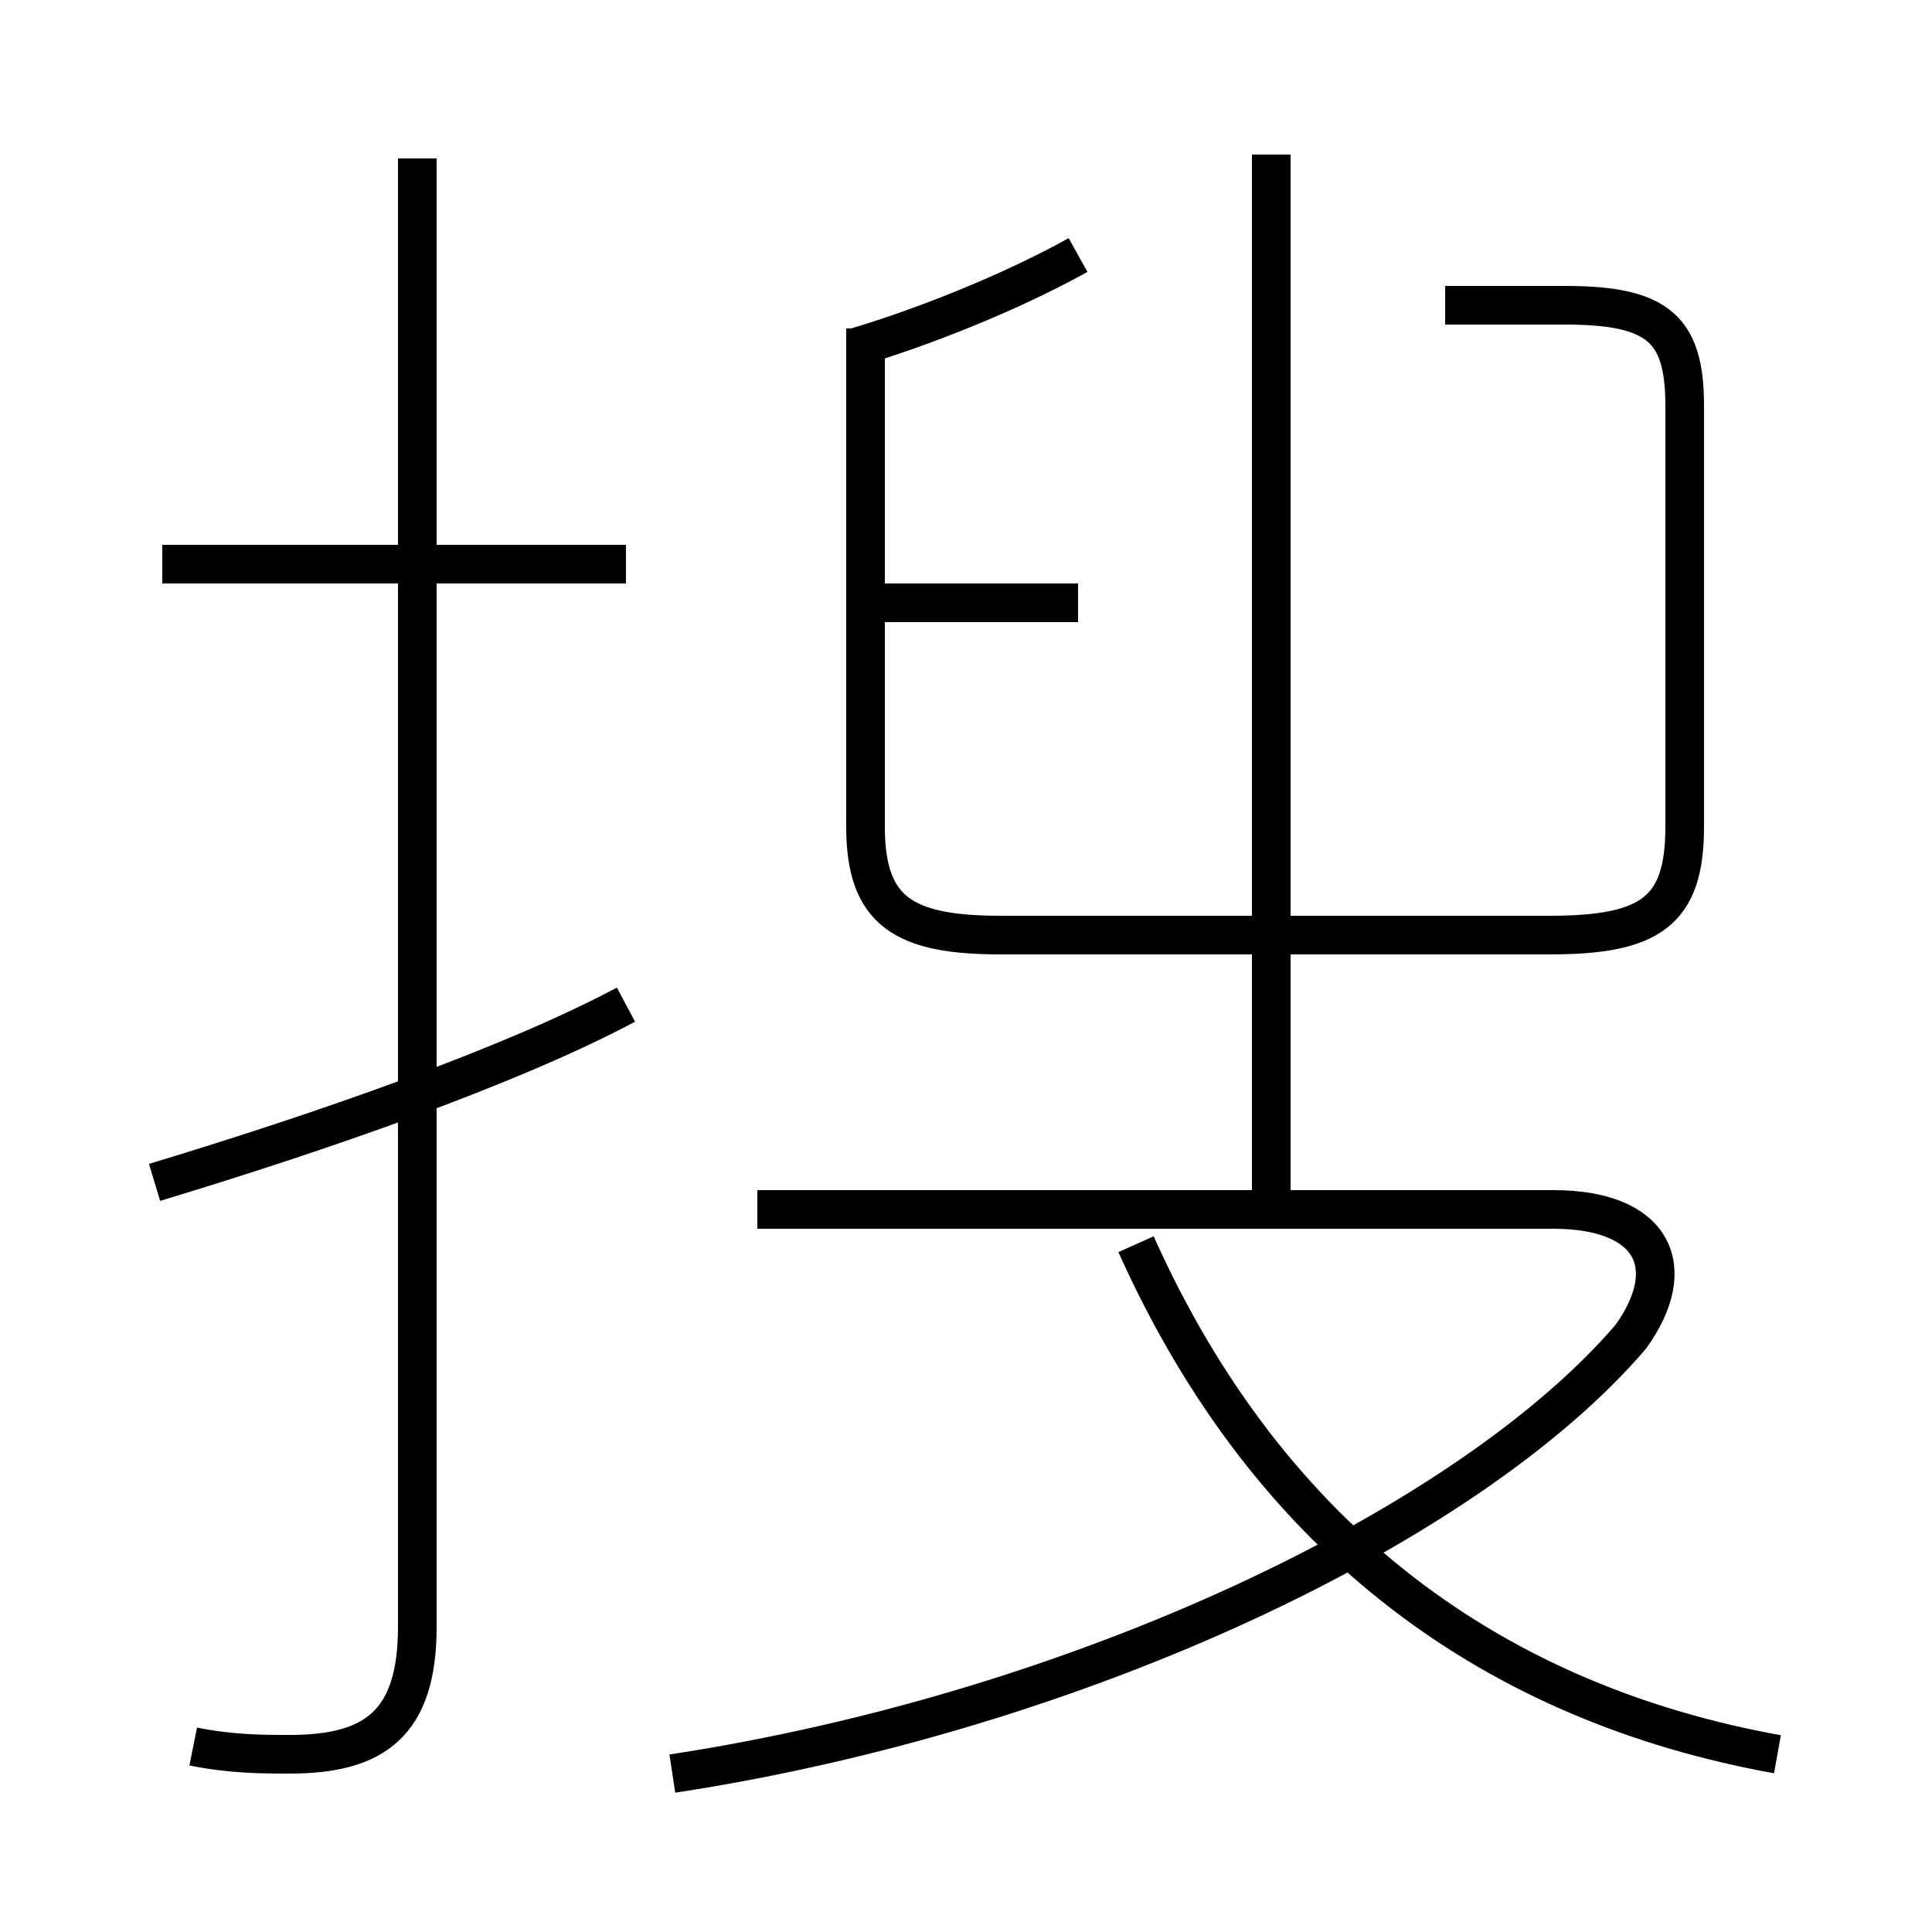 <?xml version='1.0' encoding='utf8'?>
<svg viewBox="0.0 -6.0 50.0 50.0" version="1.1" xmlns="http://www.w3.org/2000/svg">
<rect x="0.0" y="-6.0" width="50.0" height="50.0" fill="#808080" stroke="none"/>
<rect x="-1000" y="-1000" width="2000" height="2000" stroke="white" fill="white"/>
<g style="fill:white;stroke:#000000;  stroke-width:1">
<path d="M 17.4 1.9 C 27.9 0.3 38.0 -4.5 42.2 -9.4 C 43.5 -11.2 42.8 -12.7 40.2 -12.7 L 19.6 -12.7 M 4.0 -13.4 C 8.3 -14.7 13.2 -16.4 16.2 -18.0 M 5.0 1.2 C 6.0 1.4 6.8 1.4 7.5 1.4 C 9.7 1.4 10.8 0.6 10.8 -1.9 L 10.8 -39.9 M 16.2 -29.4 L 4.2 -29.4 M 46.0 1.4 C 38.8 0.1 32.9 -4.0 29.4 -11.8 M 27.9 -28.4 L 22.1 -28.4 M 32.9 -13.1 L 32.9 -40.0 M 22.4 -35.5 L 22.4 -22.6 C 22.4 -20.4 23.4 -19.8 25.9 -19.8 L 40.1 -19.8 C 42.7 -19.8 43.6 -20.4 43.6 -22.6 L 43.6 -33.5 C 43.6 -35.5 42.9 -36.1 40.5 -36.1 L 37.4 -36.1 M 22.1 -35.0 C 23.8 -35.5 26.1 -36.4 27.9 -37.4" transform="translate(0.0, 38.0)" />
</g>
</svg>